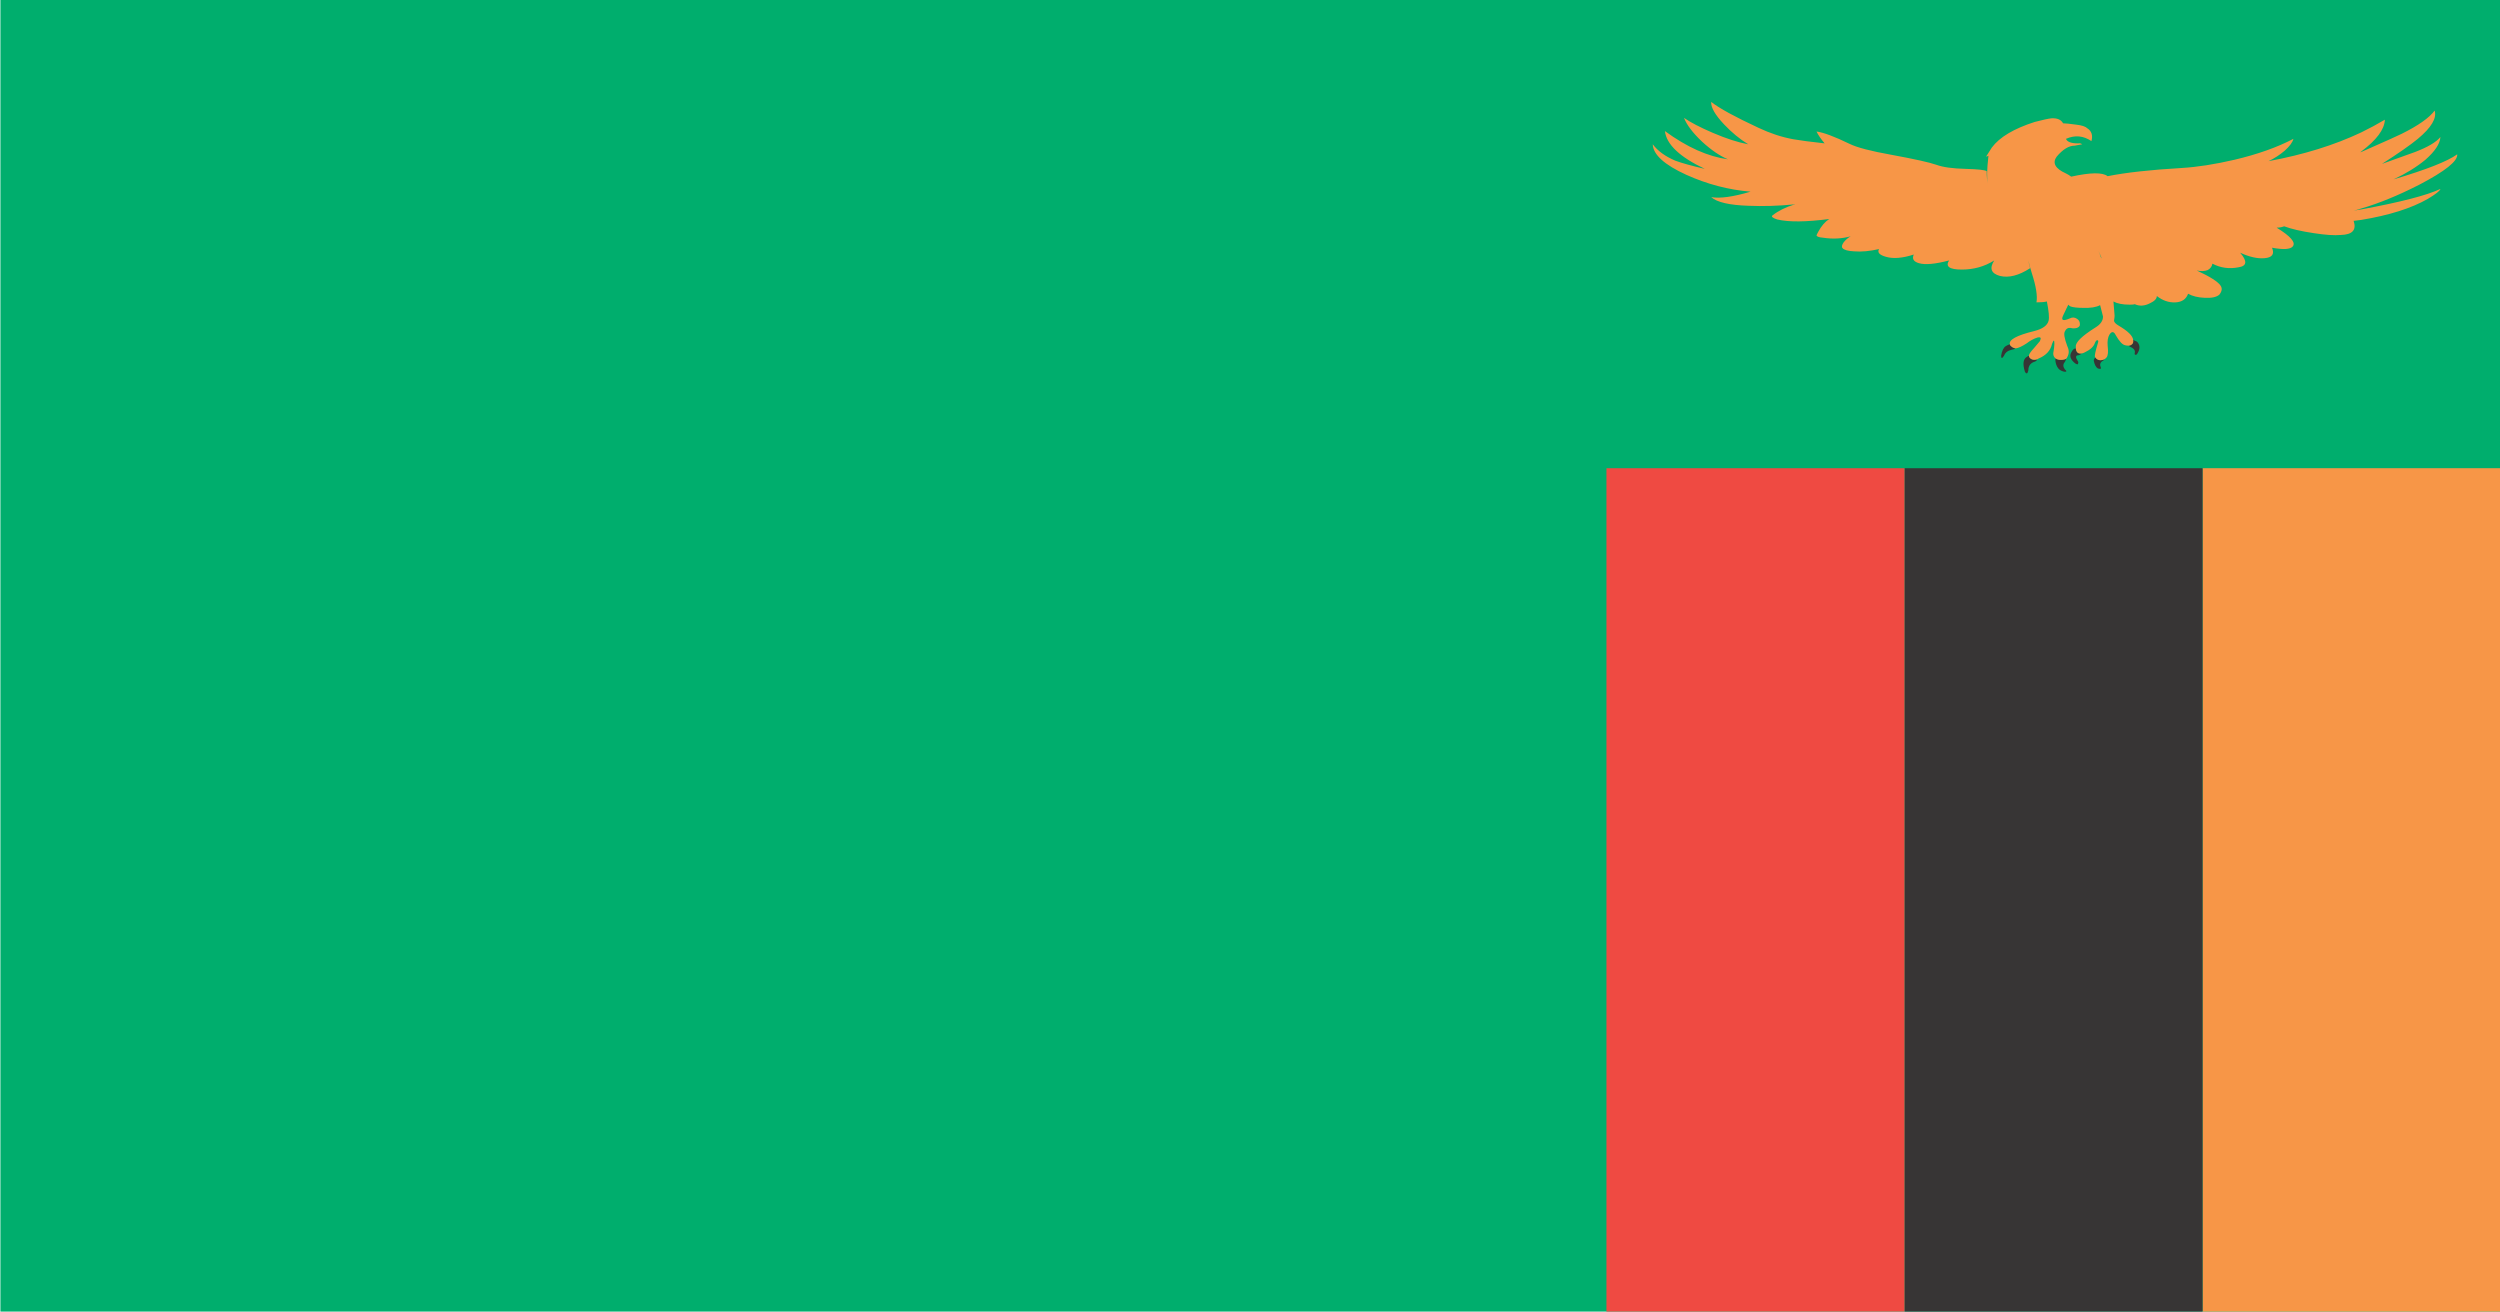 <svg xmlns="http://www.w3.org/2000/svg" xmlns:xlink="http://www.w3.org/1999/xlink" preserveAspectRatio="none" width="200" height="105"><defs><path fill="#00AE6D" d="M195.5 463h216V319h-216v144z" id="a"/><path fill="#F79647" d="M411.5 370.45h-25.75V463h25.75v-92.55z" id="b"/><path fill="#373535" d="M385.75 370.45H360V463h25.75v-92.55z" id="c"/><path fill="#EF4A42" d="M360 370.45h-25.75V463H360v-92.55z" id="d"/><g id="e"><path fill="#373535" d="M373.95 358.45q-.25.15-.6.1-.2-.05-.3-.15-.05.2.05.65.15.55.45.7.25.15.4.1.1-.05-.1-.25-.25-.45 0-.8.1-.2.1-.35m-3.2-.35q-.1.05-.2.15-.45.35-.15 1.6.2.45.3-.15 0-.65.45-.9.3-.1.3-.3-.25.1-.45 0-.25-.15-.25-.4m-2.15 0q.15-.5.65-.65.25-.05.35-.15-.25-.05-.4-.25-.1-.1-.1-.2-.15.05-.35.2-.3.25-.4 1.05 0 .5.25 0m10.75-1.1l.1.1q.5.25.45.65-.05.25.05.25.1.05.2-.2.3-.65 0-1.15-.1-.15-.35-.25h-.05q.05.35-.15.5-.1.1-.25.1m-2.45 1.6q-.3-.05-.4-.3-.15.15-.15.35.1.65.35.85.35.15.25-.15-.15-.45.2-.7.1-.05.1-.15-.15.1-.35.1m-1.95.05q-.3-.6.1-.6.15-.05.25-.2-.45.1-.5-.55-.2 0-.35.35-.35.65.3 1.3.25.2.25 0 .05-.15-.05-.3z"/><path fill="#F79647" d="M375.8 333.15q-.25-.3-.95-.4-.85-.15-1.15-.15-.25-.6-1-.55-.4.05-1.45.4-2.7 1.1-3.7 2.8l-.5 1q.1 0 .2-.1v.05q-.2 2.25-.05 3-.1-.45-.1-1.35-.25-.2-1.8-.25-1.7-.05-2.55-.45-.9-.4-3.9-1.1-2.65-.6-3.6-1.2-1.95-1.2-2.85-1.35.2.55.7 1.3-1.8-.25-2.7-.45-1.5-.35-3-1.25-3.05-1.8-4.1-2.85-.05.9 1.1 2.45 1 1.35 2.1 2.2-1.3-.3-3.05-1.25-1.65-.9-2.5-1.65.35 1.15 1.55 2.6 1.2 1.4 2.25 1.95-2.6-.45-5.45-3.1.2 2.2 3.45 4.15-1.7-.5-2.55-.9-1.3-.7-1.95-1.8.05 1.7 2.9 3.35 2.7 1.55 5.55 1.85-2.25.85-3.4.6.75.85 3.25.95 1.85.1 3.9-.15.044-.044.1-.05-.05.006-.05.05-1.15.45-1.9 1.2-.2.2.4.45 1.5.45 4.5-.05-.55.45-.95 1.4-.15.35-.15.4.05.2.55.25 1.25.25 2.4-.15-.35.25-.6.65-.25.45-.1.65.2.3 1 .35.95.1 2.15-.25-.25.55.6.85.95.35 2.4-.25-.25.7.45.95.8.3 2.6-.3-.5 1 1.1 1 1.55 0 2.8-1-.65 1.3.5 1.7 1.15.35 2.6-.85-.1-.45-.15-.85.1.6.3 1.4.55 2.15.4 3.2.6 0 .9-.1.25 1.6.15 2.1-.15.8-1.25 1.15-2.25.7-2.1 1.45 0 .1.1.2.15.2.4.25.35-.05.95-.55.45-.45.95-.65.25-.05.25.05.05.05-.05.35-.05.1-.5.75-.4.55-.45.8v.05q0 .25.25.4.2.1.45 0 .05-.05.15-.1.95-.5 1.15-1.6.2-.7.2 0 0 .3-.1 1.05 0 .35.2.55.1.1.3.15.35.05.6-.1.1-.1.15-.3.2-.5-.05-1.15-.35-1.2-.2-1.55.15-.45.5-.4.25.1.55 0 .3-.15.25-.45 0-.35-.25-.55-.3-.25-.6-.05-.9.5-.6-.3l.45-1.2q.05.1.2.2.35.15 1.05.15 1 .05 1.5-.3.1.45.25 1.25 0 .7-.65 1.2-1.75 1.4-1.7 2.1v.2q.05.65.5.55.1 0 .25-.1.75-.45.9-1.05.1-.3.2-.3.15 0 .05.35-.3 1.25-.25 1.5l.05.05q.1.25.4.3.2 0 .35-.1.1-.05.2-.2.2-.3.1-1.3-.05-.75.15-1.2.3-.6.55.05.45 1 .8 1.1.15.05.3.05t.25-.1q.2-.15.15-.5v-.05q-.05-.65-1.25-1.55-.4-.3-.4-.55.05-.35.05-.55l-.1-1.55q.5.35 1.4.35.35 0 .45-.05.6.35 1.3-.1.6-.35.6-.8.75.75 1.6.7.85-.05 1.1-.95.55.4 1.45.45.9.05 1.25-.35.35-.55.1-1-.35-.65-2.05-1.65.55.15.95-.05.35-.25.4-.7 1.05.7 2.25.4 1.1-.2.15-1.6 1.2.7 2.1.6 1-.1.65-1.15 1.5.35 1.8-.15.4-.65-1.4-2.05.35 0 .65-.15.95.45 2.55.75 1.5.3 2.35.2 1.5-.05 1.1-1.55.35-.05.65-.1 3.6-.75 5.75-2.3 1.05-.8 1.1-1.1-1.75 1.05-6.85 2.25-.328.047-.65.15.322-.11.65-.25 2.3-.85 5-2.6 3.4-2.25 3.3-3.35-1.25 1.15-5.5 2.75 1.6-.95 2.75-2.15 1.25-1.4 1.3-2.5-.55.85-2.2 1.65-1.95.9-2.85 1.3 2.15-1.75 3.1-2.75 1.75-1.85 1.45-3.1-.7 1.2-2.85 2.55-.2.15-3.5 2-.047 0-.1.05l.1-.1q2-1.9 2.05-3.5-1 .75-2.05 1.4-3.5 2.1-8 3.15.75-.45 1.4-1.15.65-.75.75-1.3-2.1 1.4-5.1 2.3-2.55.75-4.55.9-4.05.3-6.4.9-.65-.65-3.15.05-.2-.2-.45-.35-1.4-.8-.8-1.85.8-1.2 1.55-1.2.15-.05.65-.15-.15-.15-.35-.1-.9 0-1.05-.5 1.15-.65 2.2.25.2-.95-.35-1.4m1.15 14.1q-.075-.337-.2-.65.137.322.25.7 0 .087.05.2-.056-.118-.1-.25z"/></g></defs><use xlink:href="#a" transform="matrix(.926 0 0 .729 -181 -232.6)"/><use xlink:href="#b" transform="matrix(.926 0 0 .729 -181 -232.6)"/><use xlink:href="#c" transform="matrix(.926 0 0 .729 -181 -232.6)"/><use xlink:href="#d" transform="matrix(.926 0 0 .729 -181 -232.6)"/><use xlink:href="#e" transform="matrix(.926 0 0 .729 -181 -232.6)"/></svg>